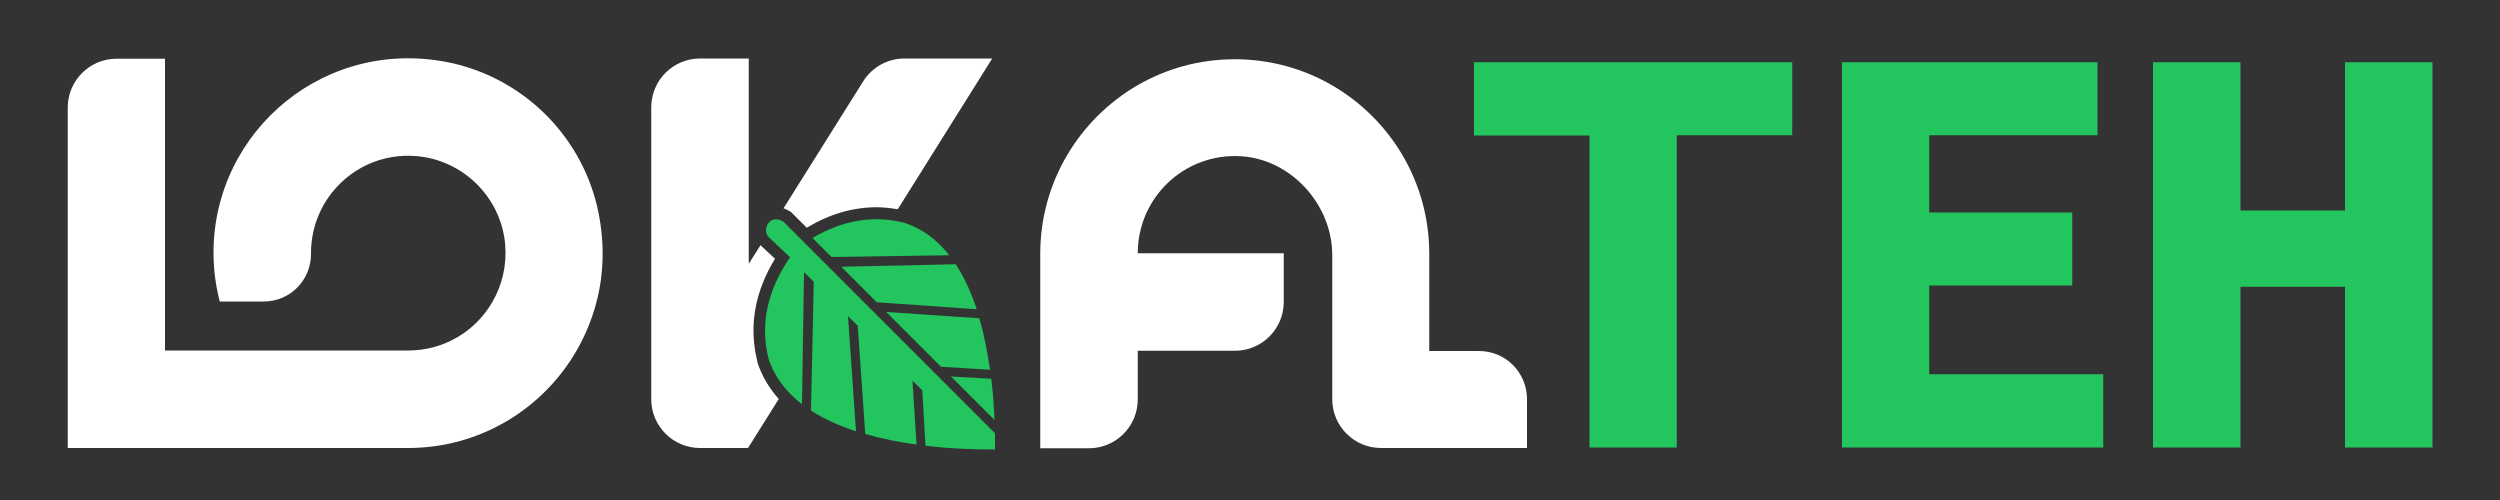 <?xml version="1.0" encoding="utf-8"?>
<!-- Generator: Adobe Illustrator 25.2.0, SVG Export Plug-In . SVG Version: 6.00 Build 0)  -->
<svg version="1.1" id="Layer_1" xmlns="http://www.w3.org/2000/svg" xmlns:xlink="http://www.w3.org/1999/xlink" x="0px" y="0px"
	 viewBox="0 0 1000 200" style="enable-background:new 0 0 1000 200;" xml:space="preserve">
<rect x="0" y="0" width="1000" height="200" fill="#333333" stroke="none"/>
<style type="text/css">
	.st0{fill:#FFFFFF;}
	.st1{fill:#22C55E;}
	.st2{fill-rule:evenodd;clip-rule:evenodd;fill:#22C55E;}
</style>
<g>
	<g>
		<path class="st0" d="M239.4,85.1c2.5,12.5,2.1,24.6-0.8,35.7c-1.8,6.9-4.5,13.4-8,19.5c-13.5,23.3-38.6,38.9-67.4,38.9H27.1V43
			c0-10.7,8.7-19.5,19.5-19.5H66v116.7h97.3c14.4,0,27-7.8,33.7-19.5c3.8-6.6,5.7-14.3,5.1-22.6c-1.5-19.1-17-34.4-36.1-35.7
			c-22.7-1.6-41.6,16.4-41.6,38.8c0,0.1,0,0.1,0,0.2c0.1,10.6-8.3,19.2-18.9,19.2H87.9c-1.6-6.2-2.5-12.7-2.5-19.5
			c0-48.9,45.2-87.3,96.1-75.7C210.8,32.3,233.5,55.7,239.4,85.1z"/>
		<path class="st0" d="M396.8,23.5l-0.1,0.2l-37.6,60c-2.9-0.5-5.7-0.8-8.5-0.8c-9.4,0-18.8,2.7-27.9,8.2l-5.9-5.9l-0.4-0.4
			l-0.5-0.3c-0.8-0.5-1.7-0.9-2.5-1.2l0.9-1.4l31-49.4c3.6-5.7,9.8-9.1,16.5-9.1H396.8z"/>
		<path class="st0" d="M311.5,159.6l-12.1,19.3l-0.2,0.3H280c-10.7,0-19.5-8.7-19.5-19.5V42.9c0-10.7,8.7-19.5,19.5-19.5h19.5v82.1
			l4.7-7.4l5.8,5.4c-8.2,13.4-10.5,27.2-7.1,40.9l0,0.2l0,0.2C304.7,150.3,307.6,155.2,311.5,159.6z"/>
		<path class="st0" d="M610.8,159.7v19.5h-58.4c-10.7,0-19.5-8.7-19.5-19.5V102c0-20.1-16.4-38.3-36.5-39.5
			c-22.6-1.4-41.3,16.5-41.3,38.8h58.4v19.5c0,10.7-8.7,19.5-19.5,19.5h-38.9v19.5c0,10.7-8.7,19.5-19.5,19.5h-19.5v-77.8
			c0-28.8,15.7-53.9,38.9-67.4c11.4-6.6,24.7-10.4,38.9-10.4c14.2,0,27.5,3.8,38.9,10.4c23.3,13.5,38.9,38.6,38.9,67.4v38.9h19.5
			C602.1,140.2,610.8,148.9,610.8,159.7z"/>
	</g>
	<path class="st1" d="M635.8,54.2h-46.2V24.9h127.3v29.2h-46.2V179h-34.9V54.2z"/>
	<path class="st1" d="M736.8,24.9h102.2v29.2h-67.3v30.9h57.2v29.2h-57.2v35.5h69.6V179H736.8V24.9z"/>
	<path class="st1" d="M861.2,24.9h35v59.3h41.8V24.9h35V179h-35v-64.3h-41.8V179h-35V24.9z"/>
	<g>
		<path class="st2" d="M397.8,168c-0.2-5.2-0.6-10.8-1.3-16.5l-16.1-0.9L397.8,168L397.8,168z M307.3,94.7l8.7,8.2
			c-9.4,13.8-11.9,27.3-8.6,40.5c2.4,7.5,7.2,13.5,13.4,18.3l0.8-52.8l3.9,3.8l-1.1,51.5c5.3,3.5,11.5,6.2,18,8.3l-3.2-46l3.9,3.8
			l3,43.3c6.7,1.9,13.6,3.3,20.5,4.2l-1.6-25.5l3.9,3.8l1.3,22.2c10,1.2,19.7,1.5,27.7,1.5l0.1,0.1v-6.6
			c-28.7-28.7-56.4-56.4-84.6-84.6C308.1,85.3,304.7,91.5,307.3,94.7L307.3,94.7z M396,147.9c-1-6.9-2.3-13.9-4.3-20.6l-37.2-2.5
			l21.9,21.9L396,147.9L396,147.9z M390.7,123.7c-2.2-6.6-4.9-12.7-8.4-18l-45.8,1l14.2,14.2L390.7,123.7L390.7,123.7z M379.7,102.1
			c-4.7-6-10.6-10.6-18-13c-12-3-24.2-1.3-36.7,6.1l7.6,7.6L379.7,102.1L379.7,102.1z"/>
	</g>
</g>
</svg>

